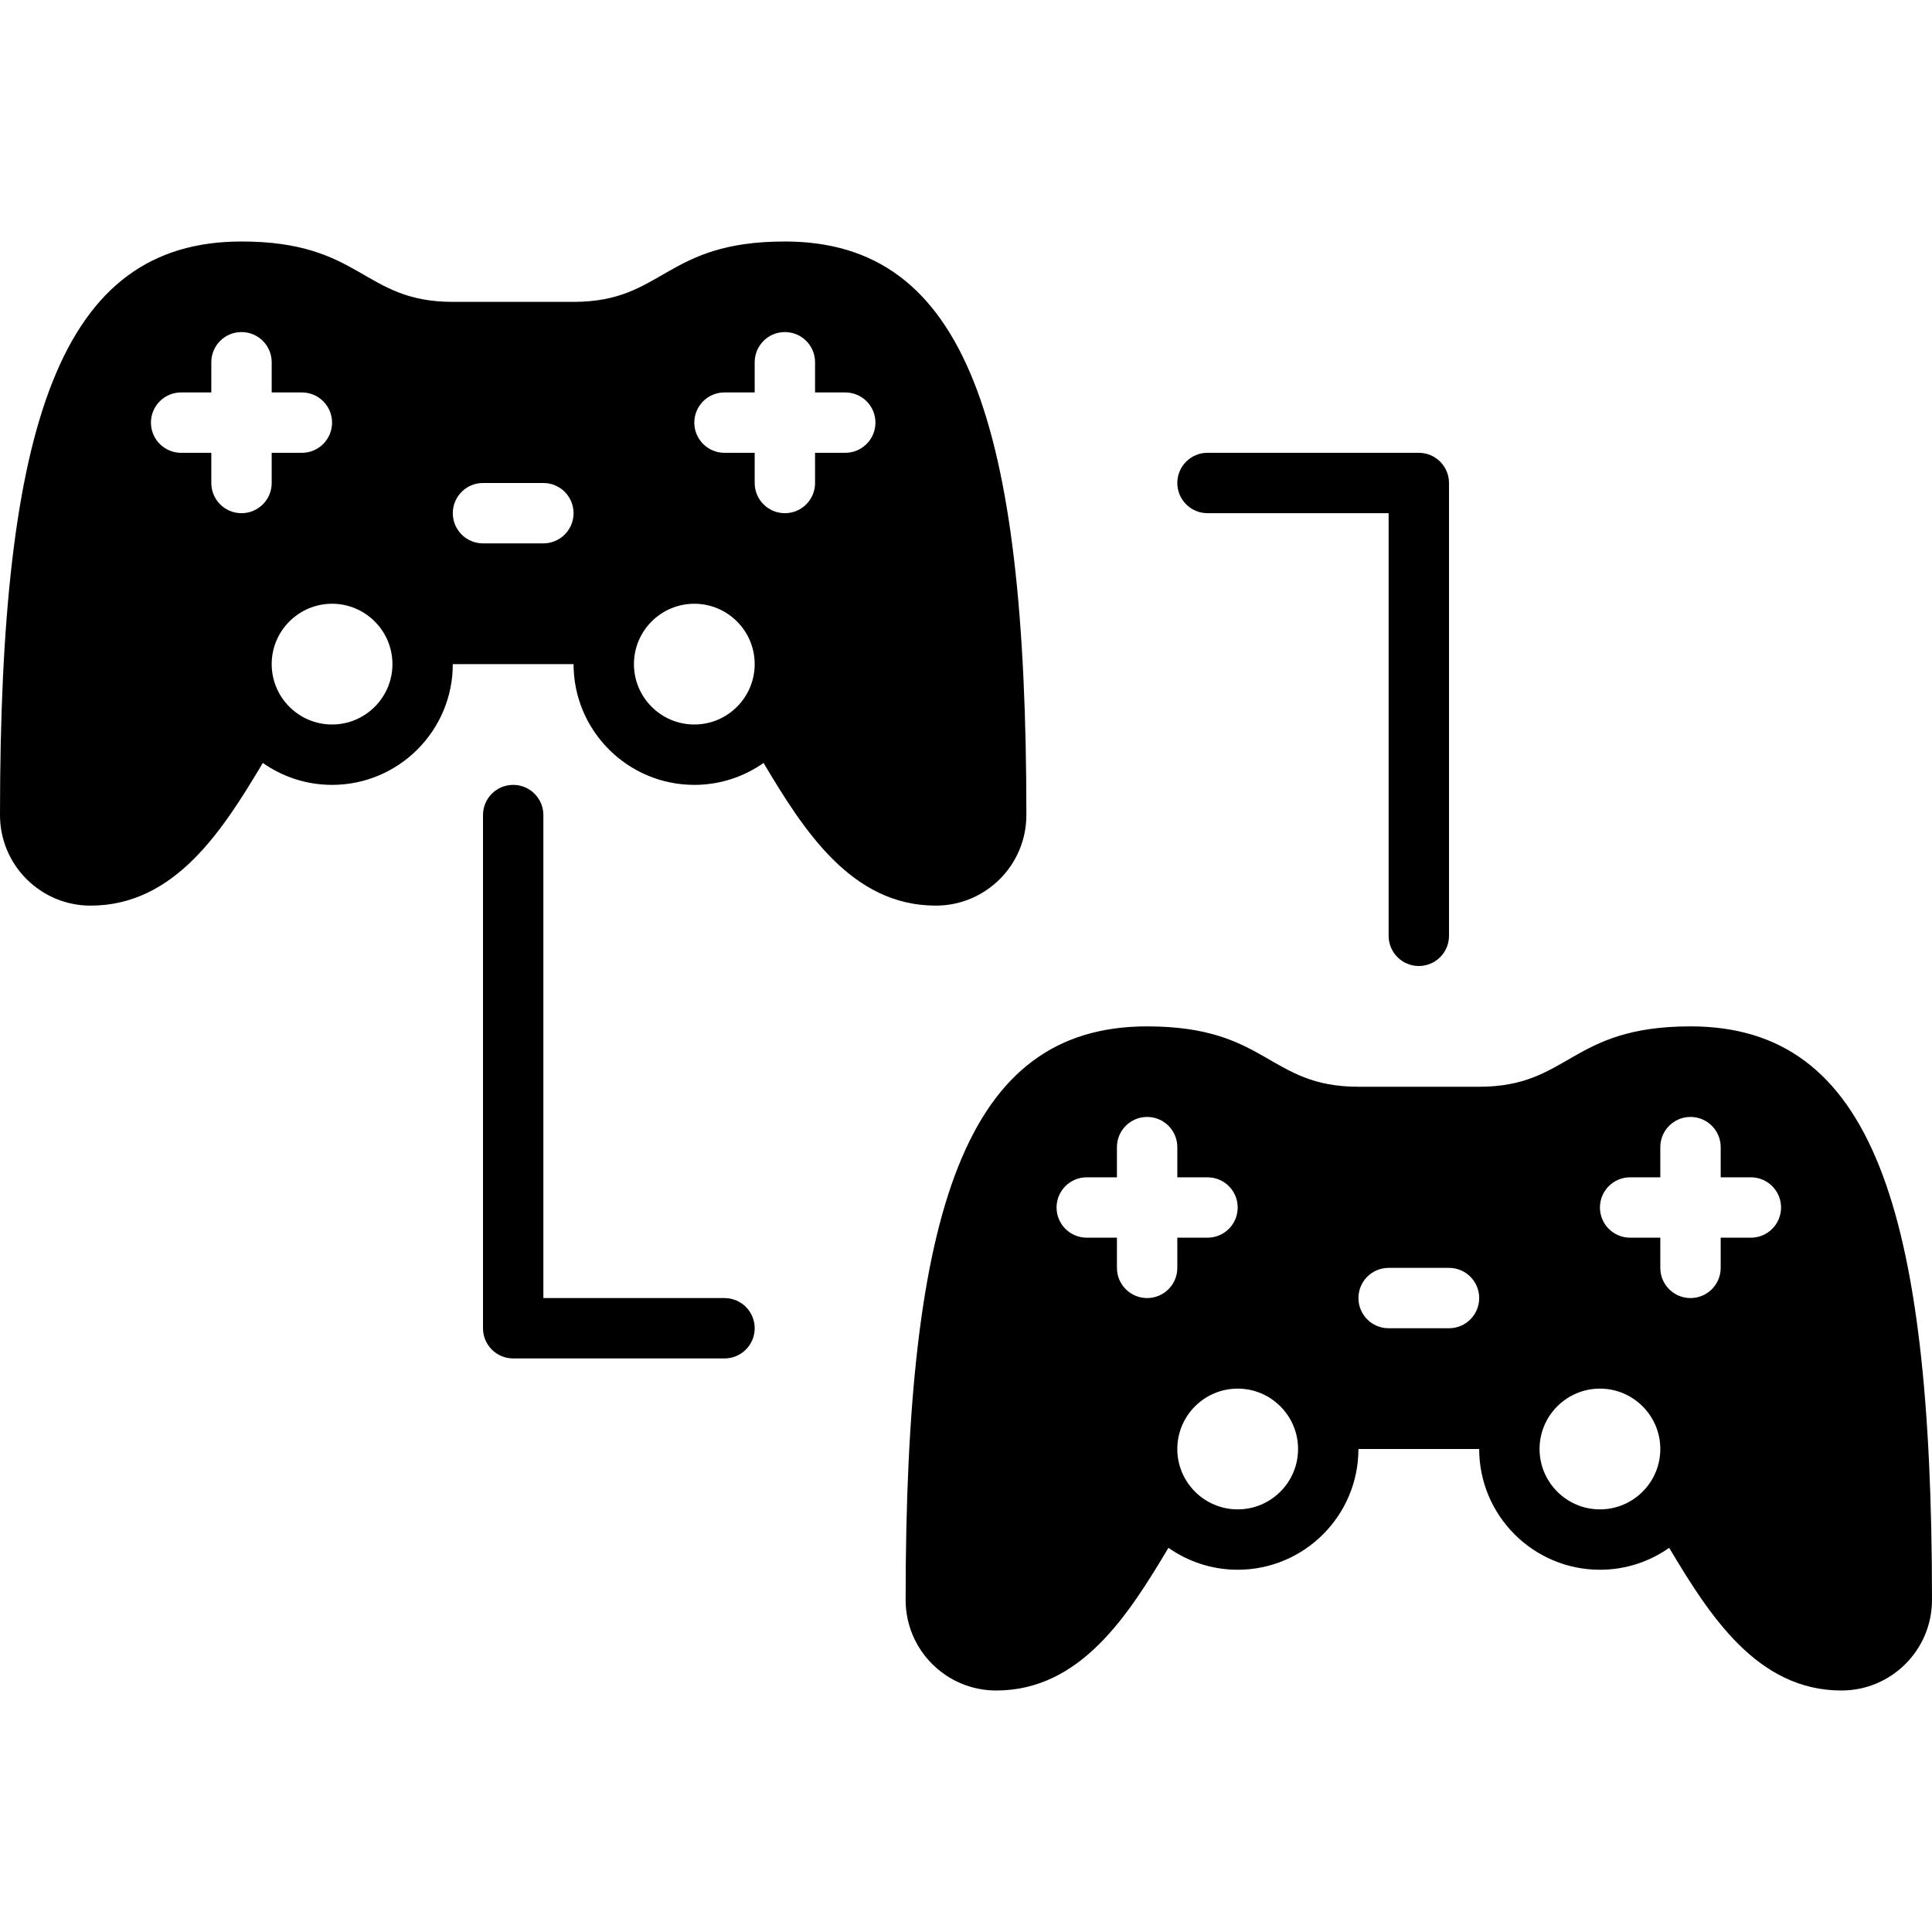 <?xml version="1.0" encoding="UTF-8"?>
<svg width="1200pt" height="1200pt" version="1.1" viewBox="0 0 1200 1200" xmlns="http://www.w3.org/2000/svg">
 <g>
  <path d="m637.5 506.25c0-243.75-37.5-356.25-150-356.25-75 0-75 37.5-131.25 37.5h-75c-56.25 0-56.25-37.5-131.25-37.5-112.5 0-150 112.5-150 356.25 0 31.055 25.195 56.25 56.25 56.25 52.57 0 82.266-47.18 106.99-88.617 12.188 8.555 27.023 13.617 43.008 13.617 41.367 0 75-33.633 75-75h75c0 41.367 33.633 75 75 75 15.984 0 30.82-5.039 43.008-13.617 24.727 41.438 54.422 88.617 106.99 88.617 31.055 0 56.25-25.195 56.25-56.25zm-487.5-187.5c-10.359 0-18.75-8.391-18.75-18.75v-18.75h-18.75c-10.359 0-18.75-8.391-18.75-18.75s8.391-18.75 18.75-18.75h18.75v-18.75c0-10.359 8.391-18.75 18.75-18.75s18.75 8.391 18.75 18.75v18.75h18.75c10.359 0 18.75 8.391 18.75 18.75s-8.391 18.75-18.75 18.75h-18.75v18.75c0 10.359-8.391 18.75-18.75 18.75zm56.25 131.25c-20.672 0-37.5-16.828-37.5-37.5s16.828-37.5 37.5-37.5 37.5 16.828 37.5 37.5-16.828 37.5-37.5 37.5zm131.25-112.5h-37.5c-10.359 0-18.75-8.391-18.75-18.75s8.391-18.75 18.75-18.75h37.5c10.359 0 18.75 8.391 18.75 18.75s-8.391 18.75-18.75 18.75zm93.75 112.5c-20.672 0-37.5-16.828-37.5-37.5s16.828-37.5 37.5-37.5 37.5 16.828 37.5 37.5-16.828 37.5-37.5 37.5zm93.75-168.75h-18.75v18.75c0 10.359-8.391 18.75-18.75 18.75s-18.75-8.391-18.75-18.75v-18.75h-18.75c-10.359 0-18.75-8.391-18.75-18.75s8.391-18.75 18.75-18.75h18.75v-18.75c0-10.359 8.391-18.75 18.75-18.75s18.75 8.391 18.75 18.75v18.75h18.75c10.359 0 18.75 8.391 18.75 18.75s-8.391 18.75-18.75 18.75z"/>
  <path d="m750 318.75h112.5v262.5c0 10.359 8.391 18.75 18.75 18.75s18.75-8.391 18.75-18.75v-281.25c0-10.359-8.391-18.75-18.75-18.75h-131.25c-10.359 0-18.75 8.391-18.75 18.75s8.391 18.75 18.75 18.75z"/>
  <path d="m450 806.25h-112.5v-300c0-10.359-8.391-18.75-18.75-18.75s-18.75 8.391-18.75 18.75v318.75c0 10.359 8.391 18.75 18.75 18.75h131.25c10.359 0 18.75-8.391 18.75-18.75s-8.391-18.75-18.75-18.75z"/>
  <path d="m1050 637.5c-75 0-75 37.5-131.25 37.5h-75c-56.25 0-56.25-37.5-131.25-37.5-112.5 0-150 112.5-150 356.25 0 31.055 25.195 56.25 56.25 56.25 52.57 0 82.266-47.18 106.99-88.617 12.188 8.555 27.023 13.617 43.008 13.617 41.367 0 75-33.633 75-75h75c0 41.367 33.633 75 75 75 15.984 0 30.82-5.039 43.008-13.617 24.727 41.438 54.422 88.617 106.99 88.617 31.055 0 56.25-25.195 56.25-56.25 0-243.75-37.5-356.25-150-356.25zm-337.5 168.75c-10.359 0-18.75-8.391-18.75-18.75v-18.75h-18.75c-10.359 0-18.75-8.391-18.75-18.75s8.391-18.75 18.75-18.75h18.75v-18.75c0-10.359 8.391-18.75 18.75-18.75s18.75 8.391 18.75 18.75v18.75h18.75c10.359 0 18.75 8.391 18.75 18.75s-8.391 18.75-18.75 18.75h-18.75v18.75c0 10.359-8.391 18.75-18.75 18.75zm56.25 131.25c-20.672 0-37.5-16.828-37.5-37.5s16.828-37.5 37.5-37.5 37.5 16.828 37.5 37.5-16.828 37.5-37.5 37.5zm131.25-112.5h-37.5c-10.359 0-18.75-8.391-18.75-18.75s8.391-18.75 18.75-18.75h37.5c10.359 0 18.75 8.391 18.75 18.75s-8.391 18.75-18.75 18.75zm93.75 112.5c-20.672 0-37.5-16.828-37.5-37.5s16.828-37.5 37.5-37.5 37.5 16.828 37.5 37.5-16.828 37.5-37.5 37.5zm93.75-168.75h-18.75v18.75c0 10.359-8.391 18.75-18.75 18.75s-18.75-8.391-18.75-18.75v-18.75h-18.75c-10.359 0-18.75-8.391-18.75-18.75s8.391-18.75 18.75-18.75h18.75v-18.75c0-10.359 8.391-18.75 18.75-18.75s18.75 8.391 18.75 18.75v18.75h18.75c10.359 0 18.75 8.391 18.75 18.75s-8.391 18.75-18.75 18.75z"/>
 </g>
</svg>
